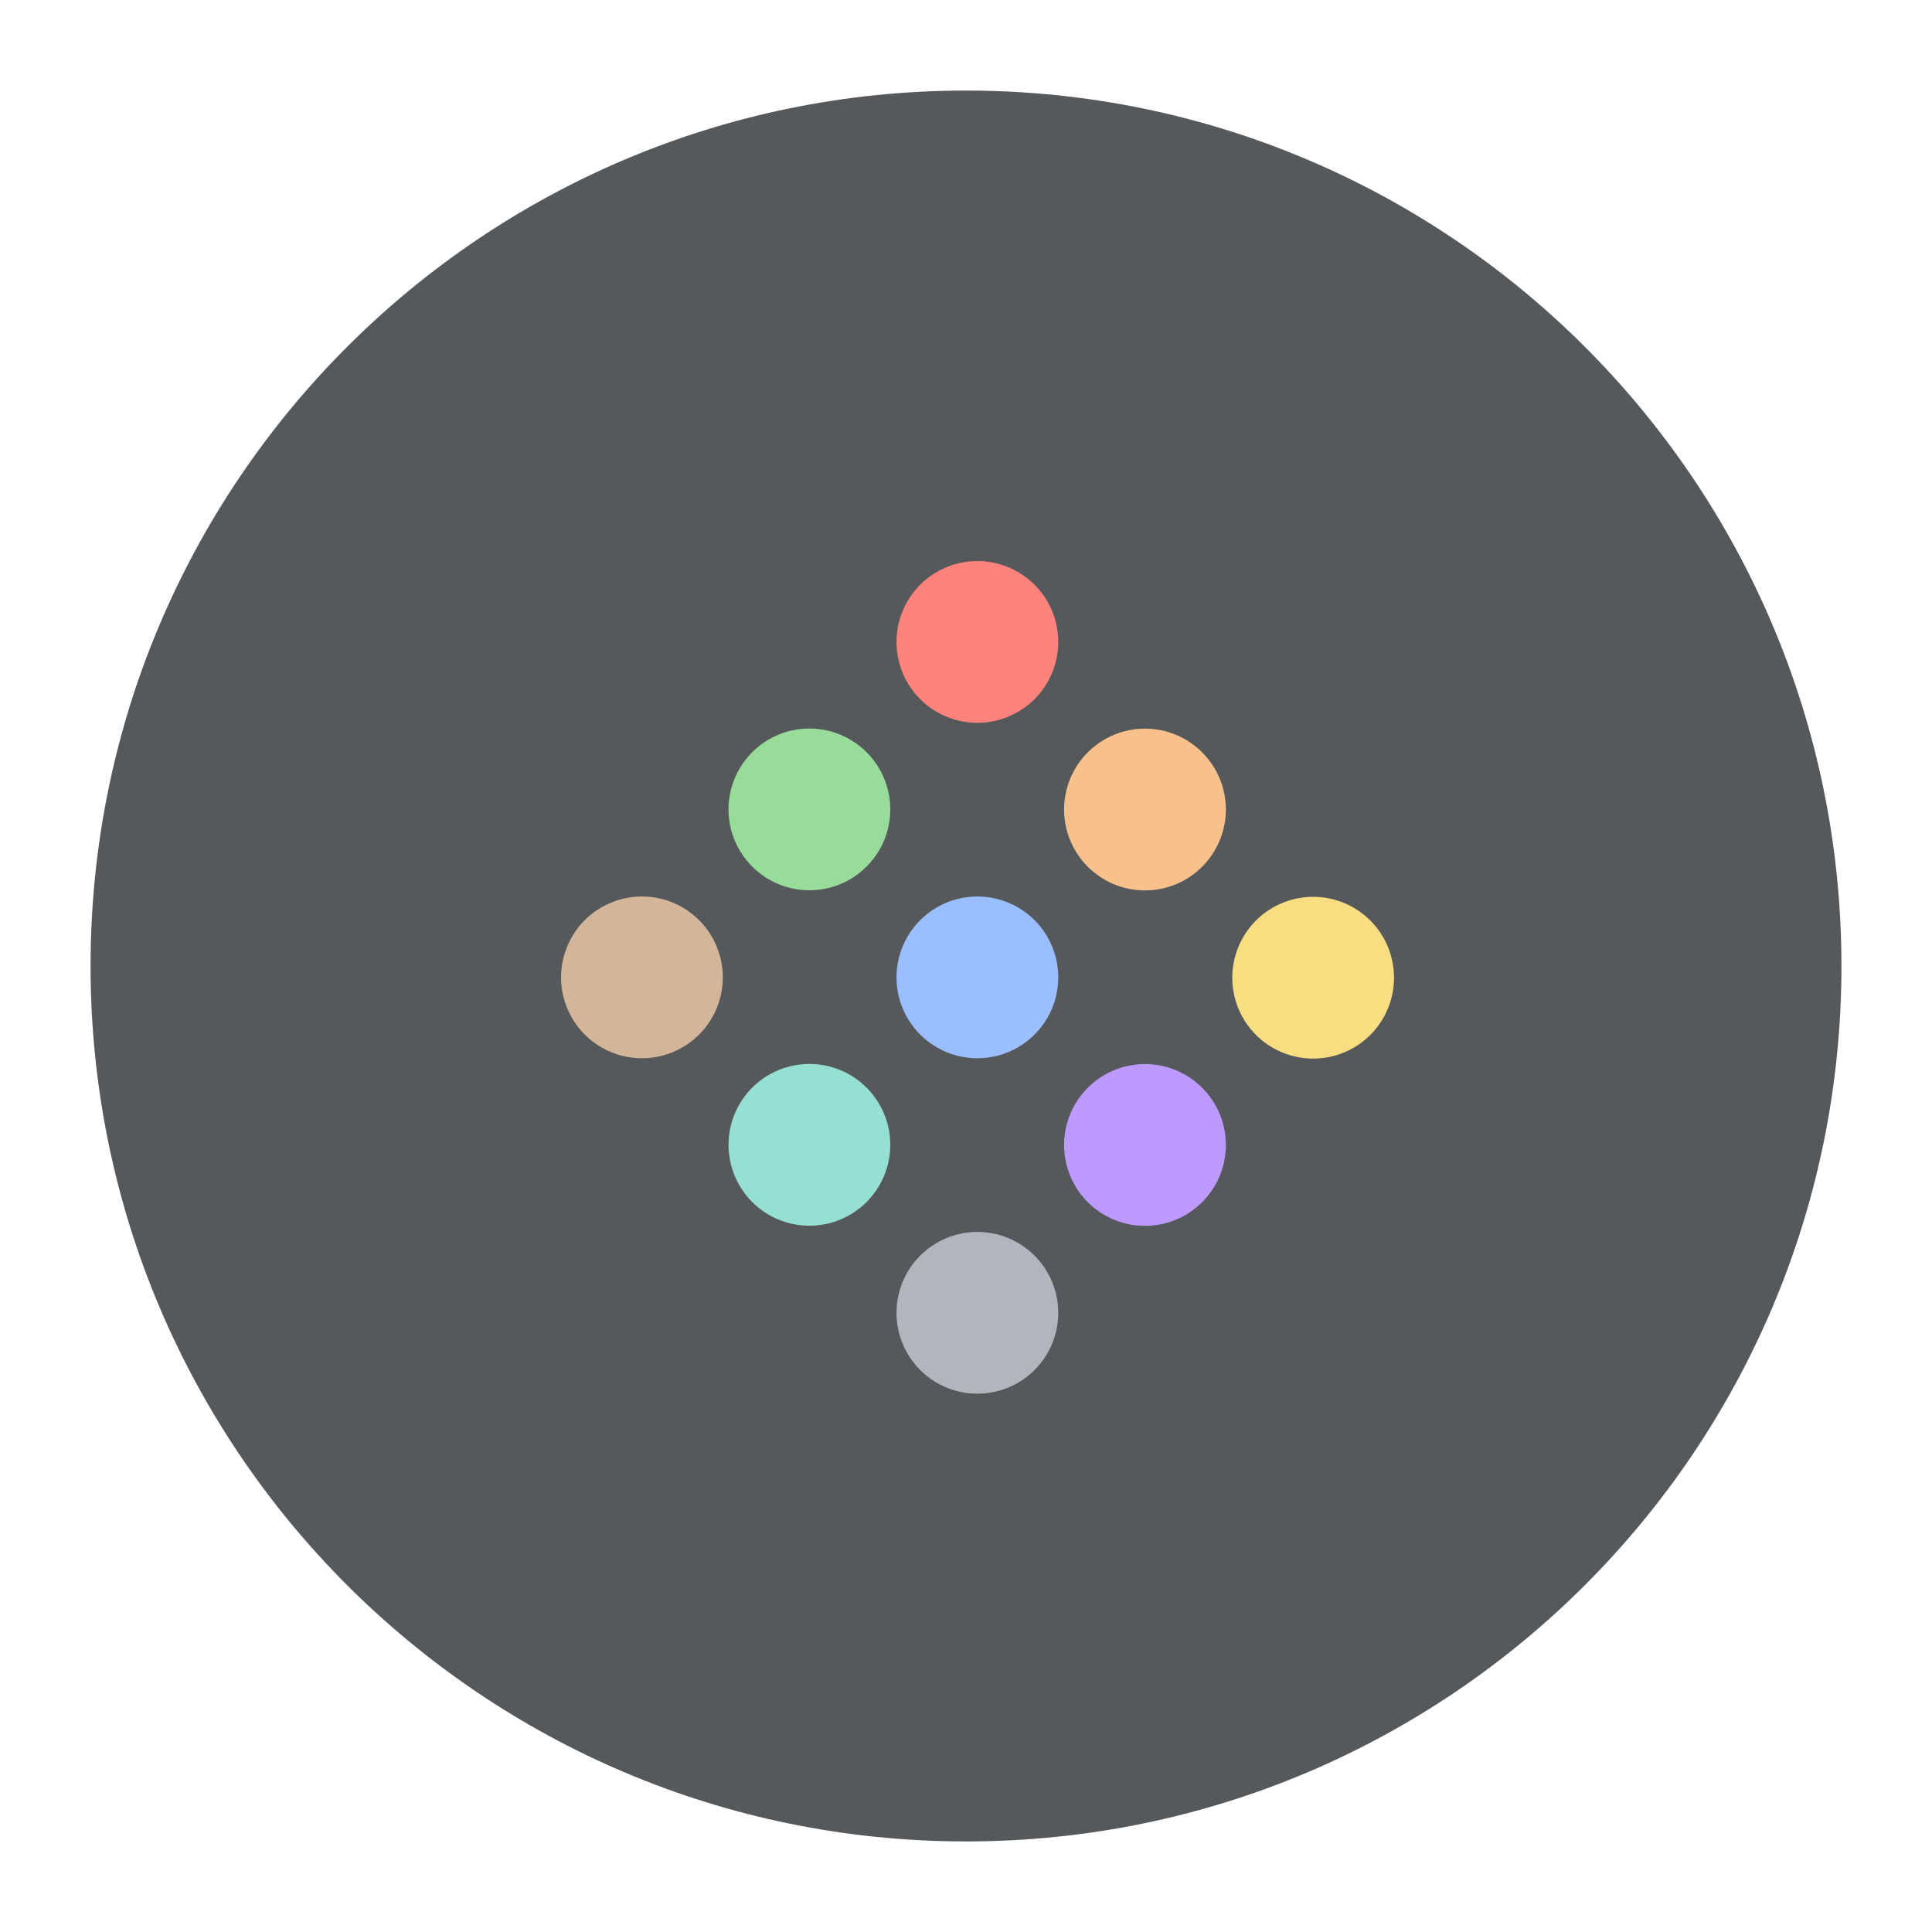 <svg xmlns="http://www.w3.org/2000/svg" width="192" height="192" fill="none"><path fill="#56595B" fill-rule="evenodd" d="M96 183c48.049 0 87-38.951 87-87S144.049 9 96 9 9 47.951 9 96s38.951 87 87 87Z" clip-rule="evenodd"/><path fill="#FF837D" fill-rule="evenodd" d="M91.423 69.452a8.036 8.036 0 1 0 11.364-11.365 8.036 8.036 0 0 0-11.364 11.365Z" clip-rule="evenodd"/><path fill="#B1B5BD" fill-rule="evenodd" d="M91.423 136.122a8.036 8.036 0 1 0 11.364-11.365 8.036 8.036 0 0 0-11.364 11.365Z" clip-rule="evenodd"/><path fill="#BD9AFF" fill-rule="evenodd" d="M108.09 119.455a8.037 8.037 0 1 0 11.365-11.367 8.037 8.037 0 0 0-11.365 11.367Z" clip-rule="evenodd"/><path fill="#F9DE81" fill-rule="evenodd" d="M124.758 102.787a8.036 8.036 0 1 0 11.364-11.364 8.036 8.036 0 0 0-11.364 11.364Z" clip-rule="evenodd"/><path fill="#96DFD3" fill-rule="evenodd" d="M74.755 119.455A8.036 8.036 0 1 0 86.12 108.09a8.036 8.036 0 0 0-11.365 11.365Z" clip-rule="evenodd"/><path fill="#9ABEFF" fill-rule="evenodd" d="M91.423 102.787a8.036 8.036 0 1 0 11.364-11.365 8.036 8.036 0 0 0-11.364 11.365Z" clip-rule="evenodd"/><path fill="#F8C18C" fill-rule="evenodd" d="M108.09 86.12a8.037 8.037 0 1 0 11.365-11.367A8.037 8.037 0 0 0 108.09 86.12Z" clip-rule="evenodd"/><path fill="#D3B69A" fill-rule="evenodd" d="M58.088 102.787a8.036 8.036 0 1 0 11.364-11.365 8.036 8.036 0 0 0-11.364 11.365Z" clip-rule="evenodd"/><path fill="#98DC9A" fill-rule="evenodd" d="M74.755 86.12A8.036 8.036 0 1 0 86.12 74.755 8.036 8.036 0 0 0 74.755 86.12Z" clip-rule="evenodd"/></svg>